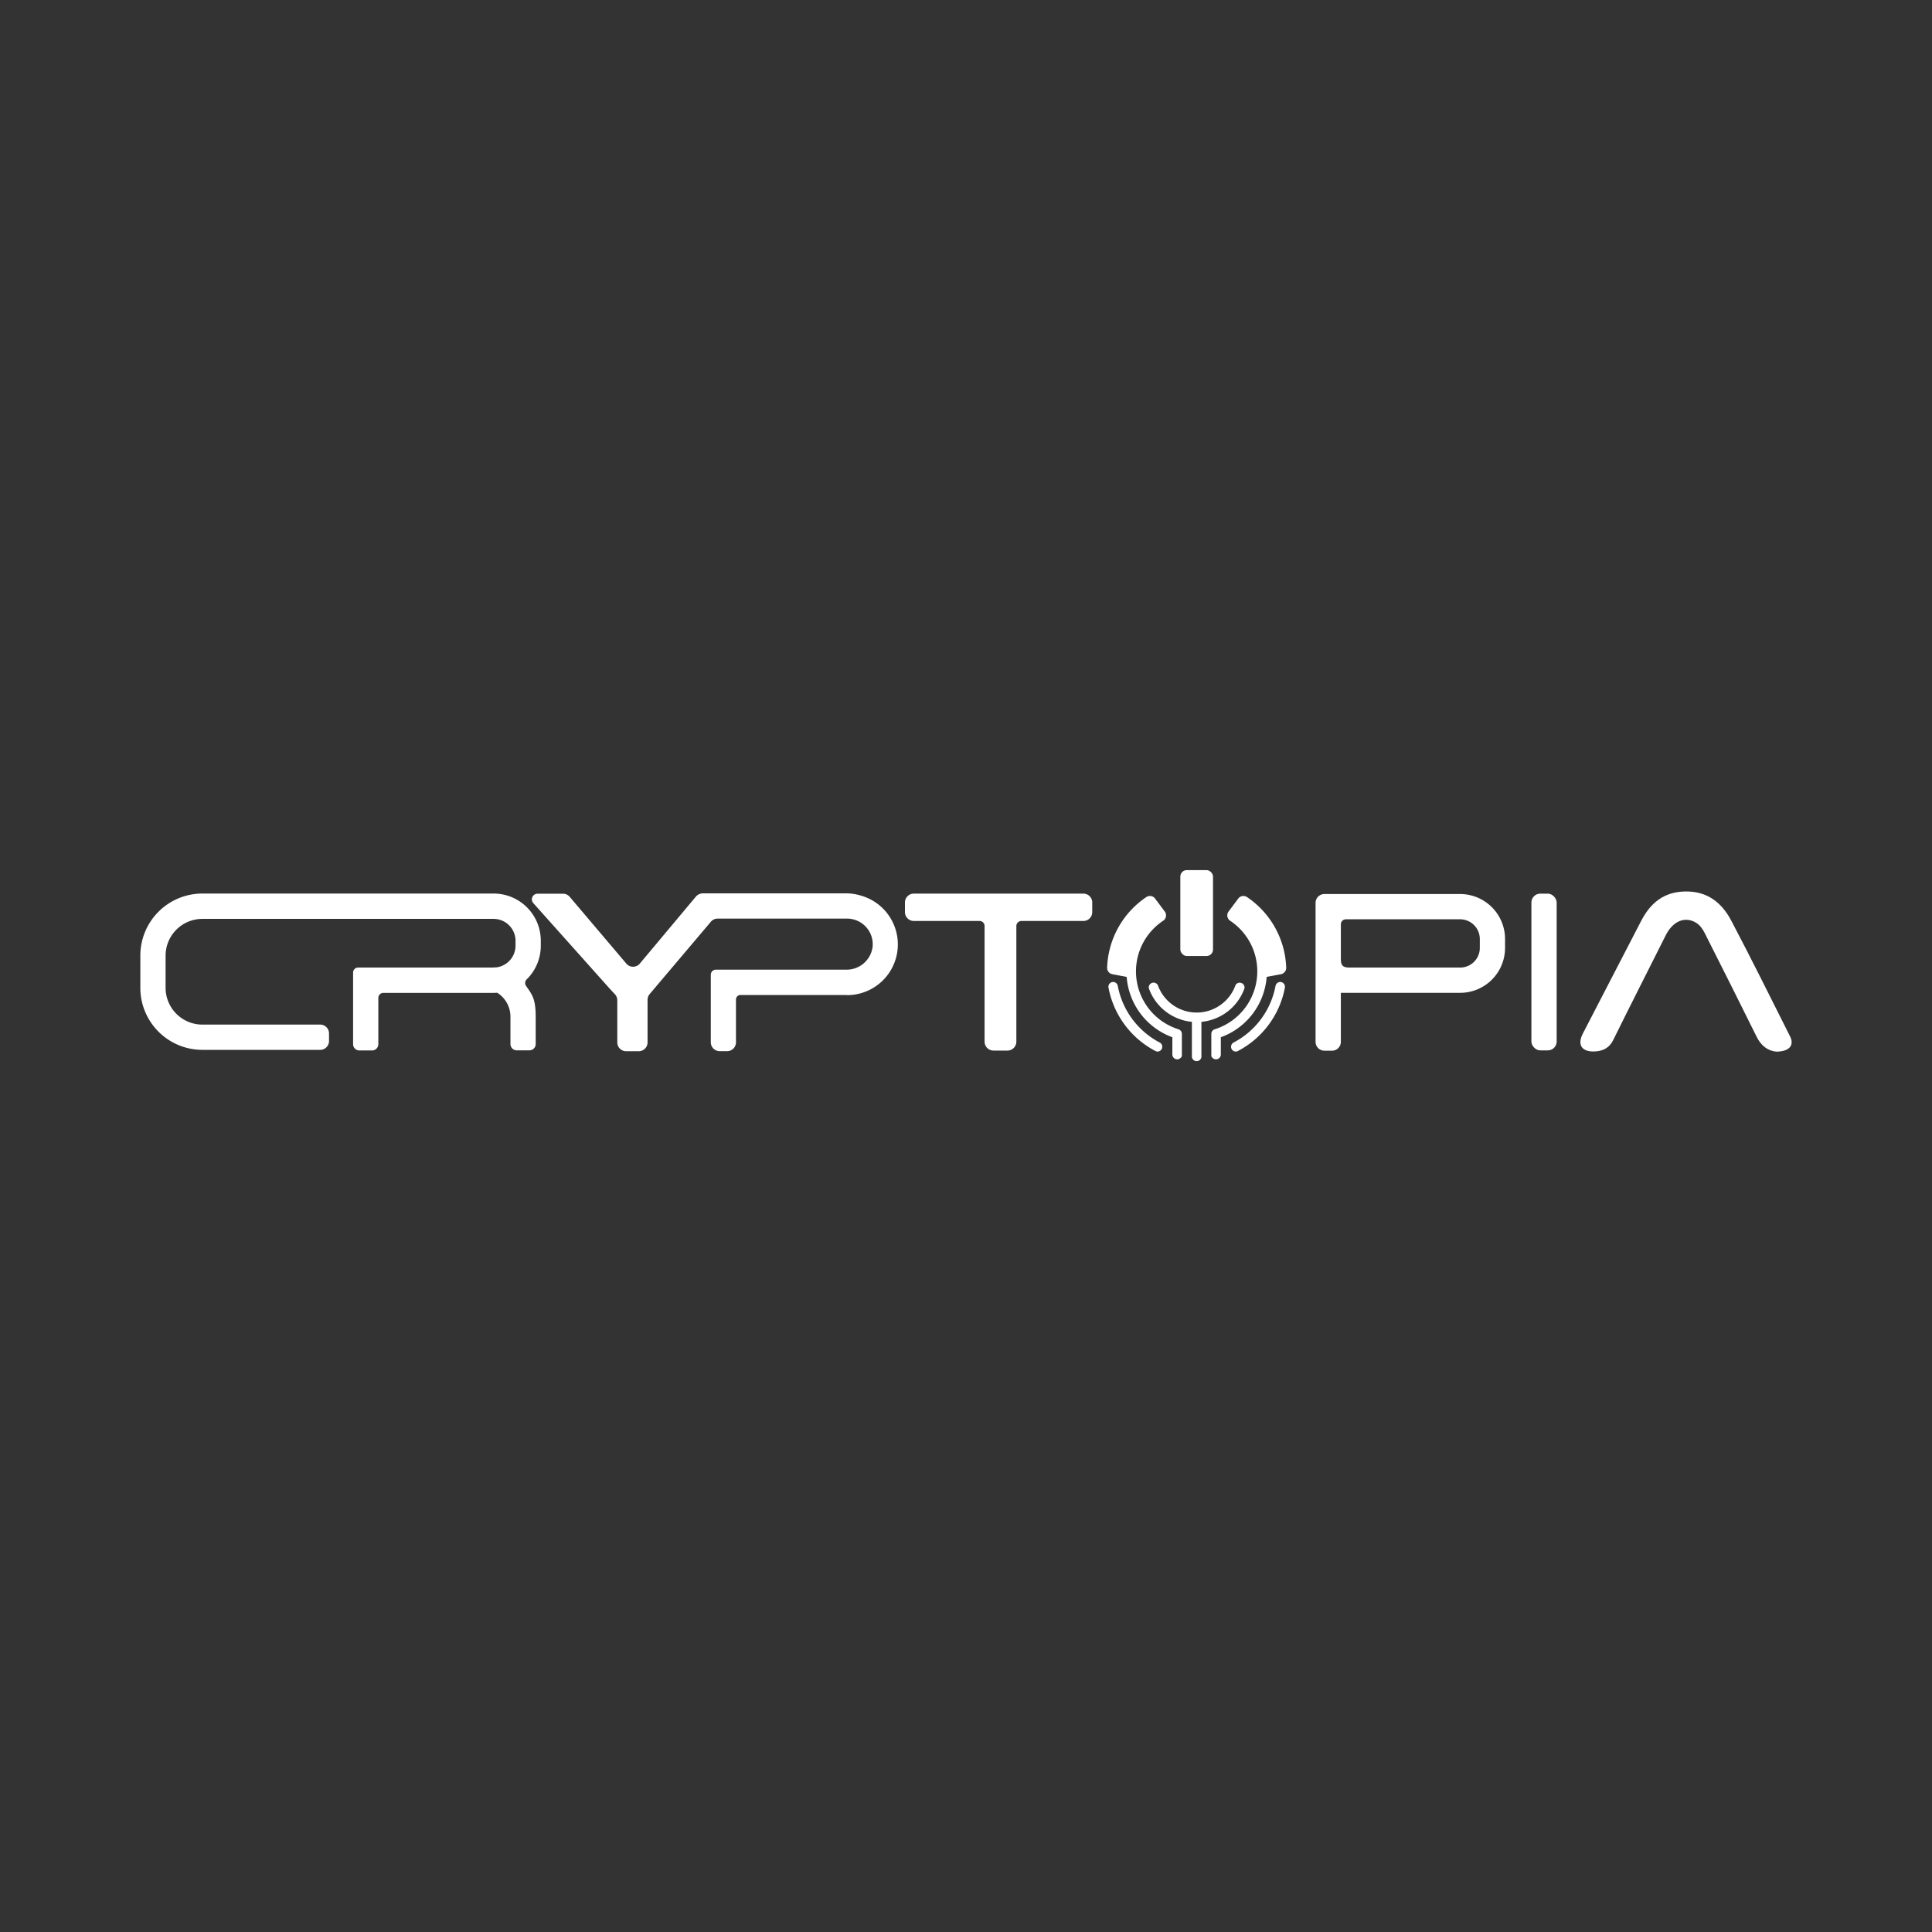 <svg id="Layer_1" data-name="Layer 1" xmlns="http://www.w3.org/2000/svg" viewBox="0 0 800 800"><rect x="0" y="0" width="800" height="800" fill="#333333" stroke="none"/><path d="M452.27,373.7v4a3.66,3.66,0,0,1-3.66,3.66H422.93a2.08,2.08,0,0,0-2.08,2.08v47.88a3.7,3.7,0,0,1-3.7,3.7h-5.76a3.7,3.7,0,0,1-3.7-3.7V383.43a2.08,2.08,0,0,0-2.08-2.08H378.38a3.66,3.66,0,0,1-3.66-3.66v-4a3.66,3.66,0,0,1,3.66-3.66h70.23A3.66,3.66,0,0,1,452.27,373.7Z" fill="#fff"/><path d="M350.77,412H306.61a1.87,1.87,0,0,0-1.86,1.87v17.73a3.66,3.66,0,0,1-3.67,3.66H298a3.67,3.67,0,0,1-3.67-3.66v-28a2.08,2.08,0,0,1,2.08-2.08h54.09A10.82,10.82,0,0,0,361.33,392a10.62,10.62,0,0,0-10.56-11.62H297.16a3.63,3.63,0,0,0-2.75,1.23L269,411.64a3.66,3.66,0,0,0-.86,2.37v17.62a3.66,3.66,0,0,1-3.66,3.66h-5.22a3.66,3.66,0,0,1-3.65-3.66V414.14a3.71,3.71,0,0,0-1-2.46l-2.06-2.21L220.87,374a2.33,2.33,0,0,1,1.7-3.93h10.56a3.64,3.64,0,0,1,2.69,1.19l23.6,27.83a3.66,3.66,0,0,0,5.49-.06l23.37-27.91a2.94,2.94,0,0,1,.36-.34,4.18,4.18,0,0,1,2.57-.87h59a21.77,21.77,0,0,1,6.48,1,21,21,0,0,1-6,41.15Z" fill="#fff"/><path d="M223.93,391.59v-2A19.53,19.53,0,0,0,204.39,370H83.8a25.69,25.69,0,0,0-25.69,25.68V409A25.69,25.69,0,0,0,83.8,434.72h48.78a3.66,3.66,0,0,0,3.66-3.66v-3.14a3.66,3.66,0,0,0-3.66-3.66H83.8A15.23,15.23,0,0,1,68.57,409V395.72A15.23,15.23,0,0,1,83.8,380.49H204.39a9.09,9.09,0,0,1,9.08,9.08v2a9.09,9.09,0,0,1-7.95,9,12.19,12.19,0,0,0-1.5.08H148.28a2.07,2.07,0,0,0-2.07,2.08v29.64a2.6,2.6,0,0,0,2.59,2.6h5.27a2.6,2.6,0,0,0,2.59-2.6V413.2a2.08,2.08,0,0,1,2.08-2.07h45.65c.43,0,.86,0,1.29-.07a1.56,1.56,0,0,1,.49.19,11.76,11.76,0,0,1,5.2,9.86v11.22a2.59,2.59,0,0,0,2.59,2.59h5.27a2.59,2.59,0,0,0,2.59-2.59V421.11c0-7.63-1.45-9.19-4-12.88a2.07,2.07,0,0,1,.26-2.68A19.47,19.47,0,0,0,223.93,391.59Z" fill="#fff"/><path d="M608.86,370.7a18.13,18.13,0,0,0-4.26-.5H548.42a3.66,3.66,0,0,0-3.67,3.67v57.54a3.66,3.66,0,0,0,3.67,3.66h3.13a3.66,3.66,0,0,0,3.67-3.66v-20.3H604.6a18.61,18.61,0,0,0,18.61-18.6v-3.7A18.62,18.62,0,0,0,608.86,370.7Zm3.9,21.81a8.14,8.14,0,0,1-8.15,8.14H558.87c-3,0-3.65-1-3.65-3.65V382.74a2.07,2.07,0,0,1,2.07-2.08H604.6a8.17,8.17,0,0,1,8.16,8.15Z" fill="#fff"/><rect x="634.12" y="370.04" width="10.46" height="64.9" rx="3.66" fill="#fff"/><path d="M735.62,435.46c-3.55-.27-6.36-2.39-8.22-6.13Q717.29,408.92,707,388.58c-1.3-2.57-2.43-5.42-5.3-6.84-4.58-2.28-9.19,0-12,5.63-7.22,14.44-14.58,28.81-21.7,43.29-1.62,3.29-4.23,4.51-7.41,4.71-5.54.35-7.61-2.65-5.18-7.37,8-15.53,16.08-31,24.1-46.56,3.84-7.44,9.31-12.14,18.28-12.3,9.24-.17,15.18,4.68,19.09,12.08,8.38,15.89,16.33,32,24.38,48C743.06,432.86,740.94,435.37,735.62,435.46Z" fill="#fff"/><path d="M530.46,406.64a2,2,0,0,0-2.29,1.59,33.42,33.42,0,0,1-17.43,23.49,2,2,0,0,0,.91,3.72,2.09,2.09,0,0,0,.9-.22,37.42,37.42,0,0,0,19.5-26.28A2,2,0,0,0,530.46,406.64Z" fill="#fff"/><path d="M515.31,409.24a2,2,0,0,0-3.71-1.32,17.07,17.07,0,0,1-32.17,0,2,2,0,0,0-3.72,1.32,21.05,21.05,0,0,0,17.83,13.88v14.62a2,2,0,0,0,3.94,0V423.12A21,21,0,0,0,515.31,409.24Z" fill="#fff"/><path d="M460.56,406.64a2,2,0,0,1,2.29,1.59,33.45,33.45,0,0,0,17.43,23.49,2,2,0,0,1-.9,3.72,2,2,0,0,1-.9-.22A37.39,37.39,0,0,1,459,408.94,2,2,0,0,1,460.56,406.64Z" fill="#fff"/><path d="M524.5,404.51l4.21-.79,1.7-.32a2.69,2.69,0,0,0,2.18-2.79,36.8,36.8,0,0,0-16.24-29.16,2.67,2.67,0,0,0-3.63.64l-4,5.36a2.67,2.67,0,0,0,.65,3.81,25.14,25.14,0,0,1-6.4,44.95,2,2,0,0,0-1.39,1.88h0V437a1.33,1.33,0,0,0,.54,1.07,2,2,0,0,0,3.4-1.45V429.5A28.91,28.91,0,0,0,524.5,404.51Z" fill="#fff"/><path d="M466.53,404.51l-4.22-.79-1.7-.32a2.68,2.68,0,0,1-2.17-2.79,36.75,36.75,0,0,1,16.24-29.16,2.67,2.67,0,0,1,3.63.64l4,5.36a2.68,2.68,0,0,1-.66,3.81A25.14,25.14,0,0,0,488,426.21a2,2,0,0,1,1.39,1.88h0V437a1.36,1.36,0,0,1-.54,1.07,2,2,0,0,1-3.4-1.45V429.5A28.91,28.91,0,0,1,466.53,404.51Z" fill="#fff"/><rect x="488.75" y="360.29" width="13.53" height="35.57" rx="2.67" fill="#fff"/></svg>